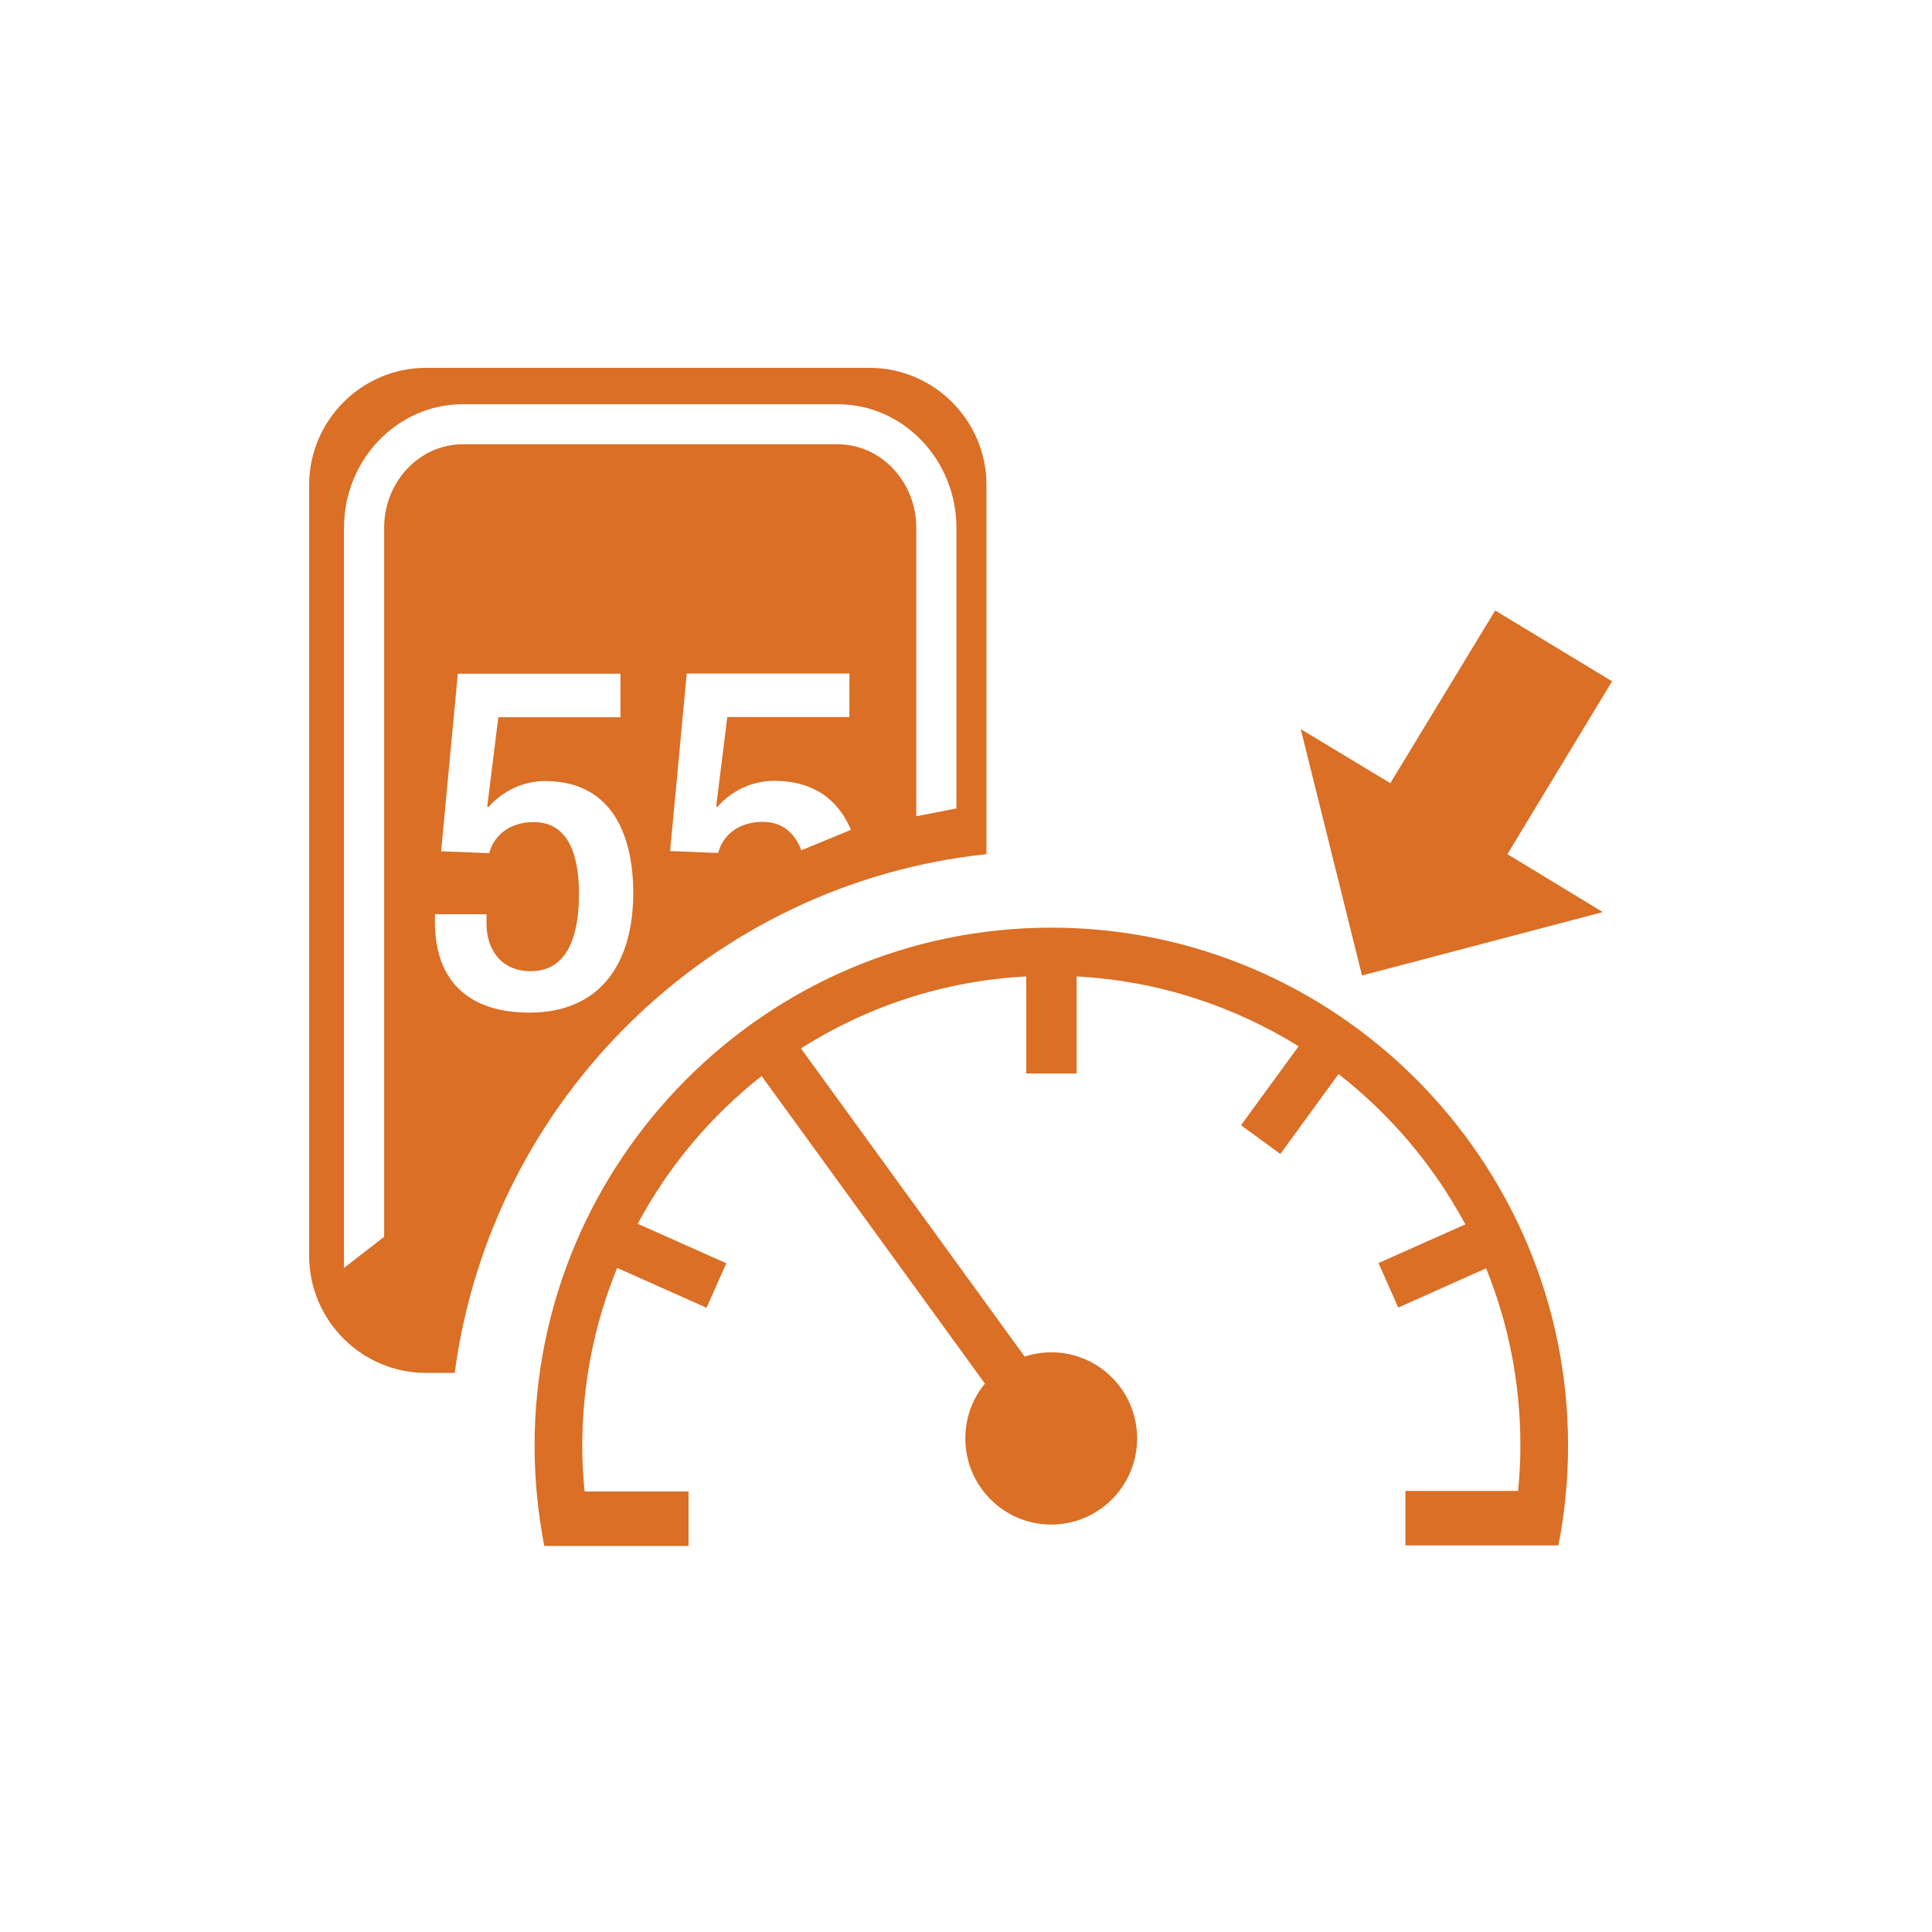 <svg width="100" height="100" viewBox="0 0 100 100" fill="none" xmlns="http://www.w3.org/2000/svg">
<path fill-rule="evenodd" clip-rule="evenodd" d="M77.39 31.6L83.441 35.264L78.023 44.211L82.96 47.21L70.497 50.491L67.326 37.739L71.962 40.537L77.39 31.6ZM27.67 74.836C27.67 60.052 39.661 48.015 54.412 48.015C69.162 48.015 81.153 60.042 81.163 74.806C81.163 76.587 80.993 78.318 80.662 79.989H72.744V77.171H78.575C78.655 76.396 78.695 75.611 78.695 74.816C78.695 71.575 78.073 68.486 76.919 65.647L72.373 67.68L71.35 65.376L75.845 63.373C74.219 60.344 71.972 57.687 69.282 55.593L66.272 59.73L64.235 58.24L67.216 54.154C63.834 52.061 59.92 50.763 55.726 50.541V55.563H53.117V50.541C48.842 50.763 44.869 52.101 41.457 54.265L53.037 70.217C53.31 70.127 53.594 70.062 53.889 70.027C54.06 70.006 54.234 69.995 54.412 69.995C56.87 69.995 58.857 71.988 58.857 74.454C58.857 76.919 56.86 78.912 54.412 78.912C51.953 78.912 49.966 76.909 49.966 74.454C49.966 73.377 50.337 72.39 50.98 71.615L39.42 55.694C36.791 57.767 34.603 60.364 33.008 63.343L37.594 65.386L36.57 67.69L31.944 65.627C30.78 68.475 30.138 71.585 30.138 74.846C30.138 75.631 30.178 76.426 30.259 77.201H35.637V80.019H28.171C27.85 78.338 27.67 76.607 27.67 74.836Z" fill="#DA6F25"/>
<path fill-rule="evenodd" clip-rule="evenodd" d="M22.05 19.04H45.009C48.341 19.04 51.06 21.768 51.06 25.099V44.211C36.801 45.721 25.422 56.882 23.536 71.062H22.05C18.719 71.062 16 68.335 16 64.993V25.109C16 21.768 18.719 19.04 22.05 19.04ZM17.805 65.627L19.883 64.017V27.323C19.883 24.938 21.709 22.995 23.956 22.995H43.353C45.601 22.995 47.427 24.938 47.427 27.323V42.248L49.504 41.846V27.323C49.504 23.791 46.745 20.922 43.353 20.922H23.956C20.565 20.922 17.805 23.791 17.805 27.323V65.627ZM22.512 47.321H25.181V47.794C25.181 49.102 25.894 50.269 27.479 50.269C29.426 50.269 29.968 48.337 29.968 46.284C29.968 44.251 29.426 42.55 27.619 42.55C26.436 42.55 25.573 43.194 25.322 44.16L22.833 44.06L23.696 34.871H32.115V37.126H25.793L25.221 41.735L25.271 41.785C26.014 40.94 27.078 40.427 28.211 40.427C31.864 40.427 32.777 43.526 32.777 46.224C32.777 49.736 31.172 52.413 27.399 52.413C24.288 52.413 22.512 50.803 22.512 47.713V47.321ZM39.47 42.54C40.514 42.54 41.136 43.124 41.477 44.009L44.046 42.953C43.434 41.503 42.23 40.416 40.062 40.416C38.928 40.416 37.864 40.93 37.122 41.775L37.072 41.725L37.644 37.115H43.966V34.861H35.547L34.684 44.05L37.172 44.15C37.423 43.184 38.286 42.54 39.47 42.54Z" fill="#DA6F25"/>
</svg>
